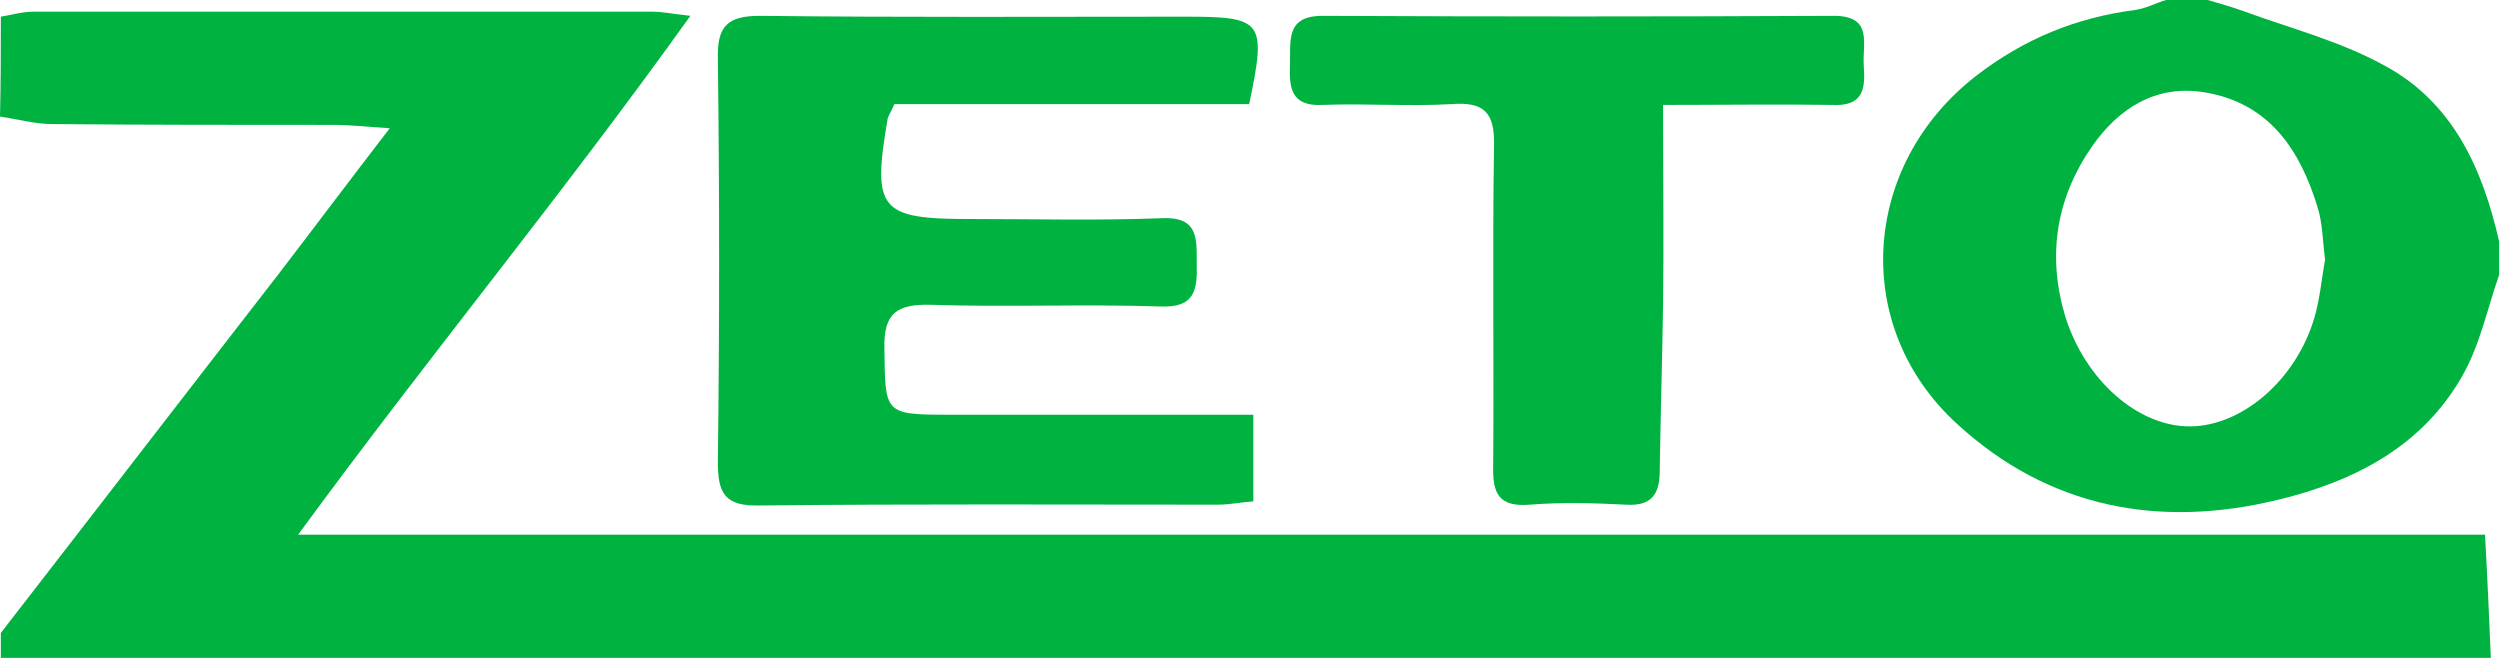 <svg width="114" height="30" viewBox="0 0 114 30" fill="none" xmlns="http://www.w3.org/2000/svg">
<path d="M0.038 0.759C0.532 0.684 1.025 0.532 1.519 0.532C10.937 0.532 20.354 0.532 29.772 0.532C30.152 0.532 30.494 0.608 31.481 0.722C25.671 8.848 19.519 16.291 13.595 24.38C46.975 24.38 80.051 24.38 113.316 24.38C113.43 26.392 113.506 28.215 113.582 30C75.722 30 37.899 30 0.038 30C0.038 29.62 0.038 29.241 0.038 28.861C4.253 23.43 8.43 18 12.646 12.57C14.278 10.443 15.873 8.316 17.772 5.848C16.595 5.772 15.949 5.696 15.266 5.696C10.975 5.696 6.684 5.696 2.392 5.658C1.595 5.658 0.797 5.43 0 5.316C0.038 3.797 0.038 2.278 0.038 0.759Z" fill="#00B341"/>
<path d="M113.961 12.532C113.43 14.051 113.088 15.722 112.29 17.127C110.468 20.354 107.354 21.949 103.898 22.785C98.468 24.114 93.417 23.165 89.24 19.329C84.379 14.886 84.873 7.519 90.113 3.456C92.278 1.785 94.67 0.797 97.366 0.456C97.86 0.38 98.278 0.152 98.771 0C99.417 0 100.024 0 100.67 0C101.202 0.152 101.733 0.304 102.265 0.494C104.43 1.291 106.67 1.861 108.683 2.962C111.835 4.633 113.202 7.671 113.961 11.013C113.961 11.506 113.961 12.038 113.961 12.532ZM106.024 11.848C105.911 10.975 105.911 10.177 105.683 9.456C104.885 6.835 103.48 4.709 100.556 4.215C98.316 3.835 96.607 4.937 95.392 6.684C93.759 9.038 93.341 11.658 94.176 14.43C95.088 17.354 97.518 19.481 99.911 19.443C102.265 19.405 104.695 17.317 105.531 14.506C105.797 13.595 105.873 12.646 106.024 11.848Z" fill="#00B341"/>
<path d="M40.785 4.747C40.595 5.165 40.519 5.278 40.481 5.392C39.76 9.57 40.101 9.987 44.241 9.987C47.165 9.987 50.051 10.063 52.975 9.949C54.646 9.873 54.57 10.861 54.57 12C54.608 13.215 54.494 14.051 52.899 13.975C49.405 13.861 45.95 14.013 42.456 13.899C40.937 13.861 40.291 14.241 40.329 15.873C40.367 18.873 40.291 18.911 43.329 18.911C47.886 18.911 52.443 18.911 57.152 18.911C57.152 20.241 57.152 21.456 57.152 22.861C56.62 22.899 56.089 23.013 55.519 23.013C48.57 23.013 41.582 22.975 34.633 23.051C33.038 23.089 32.734 22.481 32.734 21.076C32.81 14.924 32.81 8.81 32.734 2.658C32.696 1.139 33.228 0.722 34.671 0.722C41.127 0.797 47.582 0.76 54.038 0.76C57.608 0.76 57.76 0.949 56.962 4.747C51.646 4.747 46.215 4.747 40.785 4.747Z" fill="#00B341"/>
<path d="M75.836 4.785C75.836 7.975 75.874 10.937 75.836 13.899C75.798 16.405 75.722 18.949 75.684 21.456C75.684 22.557 75.304 23.089 74.127 23.013C72.684 22.937 71.203 22.899 69.76 23.013C68.355 23.127 68.051 22.519 68.089 21.228C68.127 16.367 68.051 11.506 68.127 6.646C68.165 5.127 67.671 4.633 66.19 4.747C64.254 4.861 62.279 4.709 60.304 4.785C58.861 4.861 58.785 3.987 58.823 2.962C58.861 1.899 58.595 0.722 60.304 0.722C68.089 0.76 75.836 0.76 83.621 0.722C85.443 0.722 84.912 2.013 84.988 3C85.064 4.025 84.988 4.861 83.545 4.785C81.114 4.747 78.646 4.785 75.836 4.785Z" fill="#00B341"/>
</svg>
